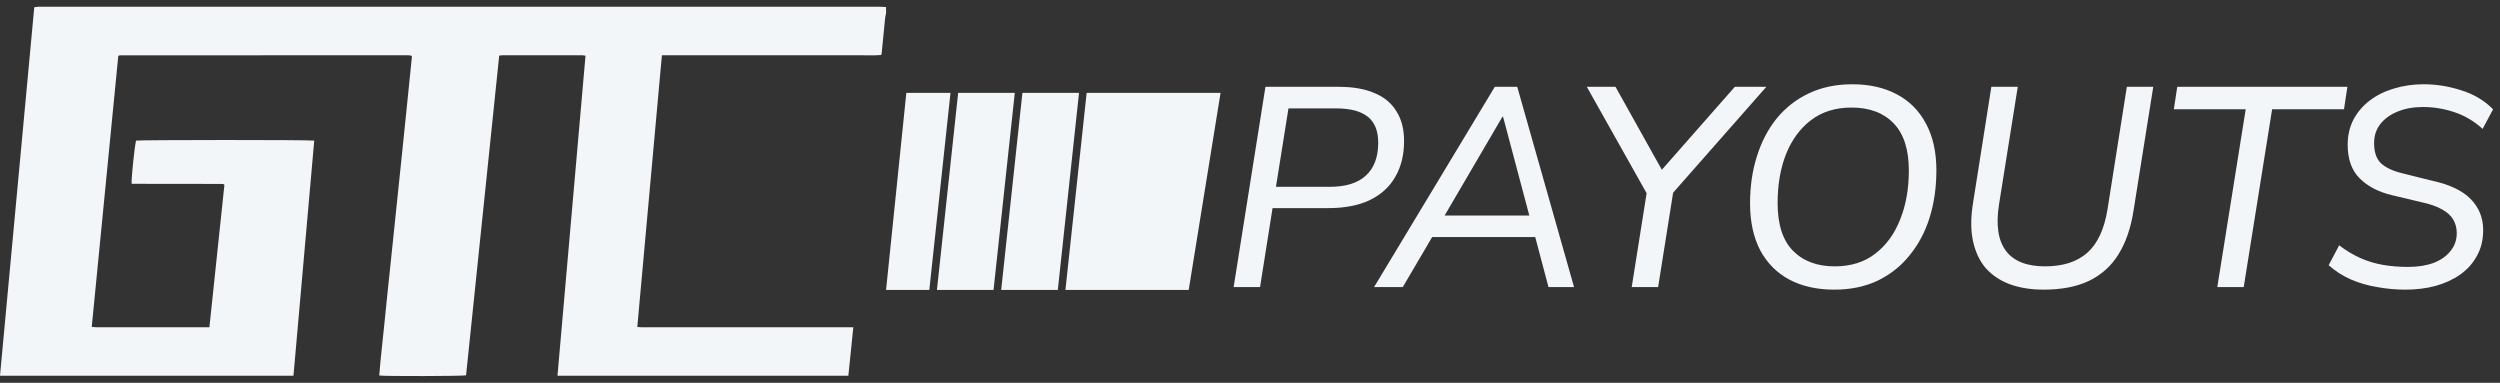 <svg width="209" height="32" viewBox="0 0 209 32" fill="none" xmlns="http://www.w3.org/2000/svg">
<rect x="0" y="0" width="209" height="32" fill="#333333" stroke="none"/>
<path d="M74.075 1.126C74.05 1.243 74.013 1.356 74 1.474C73.899 2.484 73.803 3.493 73.703 4.504C73.702 4.525 73.685 4.545 73.659 4.599C73.011 4.651 72.341 4.614 71.672 4.619C70.989 4.627 70.302 4.619 69.619 4.619H55.335C54.645 12.197 53.963 19.744 53.278 27.336C53.422 27.347 53.54 27.361 53.658 27.361C54.488 27.363 55.319 27.361 56.149 27.361H71.337C71.195 28.741 71.061 30.068 70.923 31.412H46.605C47.386 22.489 48.166 13.593 48.949 4.658C48.835 4.643 48.741 4.619 48.647 4.619C46.437 4.618 44.226 4.618 42.014 4.619C41.937 4.619 41.859 4.634 41.734 4.645C40.804 13.558 39.891 22.473 38.963 31.377C38.692 31.448 32.117 31.463 31.706 31.392C31.816 29.911 32.002 28.433 32.146 26.951C32.288 25.463 32.452 23.977 32.606 22.491C32.761 21.006 32.916 19.518 33.07 18.032C33.223 16.557 33.378 15.081 33.531 13.606C33.684 12.12 33.836 10.632 33.989 9.146C34.142 7.662 34.293 6.176 34.438 4.731C34.402 4.678 34.396 4.669 34.389 4.661C34.381 4.654 34.37 4.647 34.359 4.645C34.271 4.636 34.183 4.619 34.094 4.619C26.071 4.619 18.046 4.623 10.023 4.627C9.992 4.627 9.96 4.647 9.889 4.671C9.152 12.2 8.414 19.744 7.67 27.33C7.83 27.343 7.968 27.361 8.106 27.361C11.091 27.363 14.076 27.361 17.063 27.361H17.506C17.928 23.366 18.344 19.401 18.761 15.46C18.724 15.425 18.716 15.416 18.707 15.409C18.698 15.402 18.689 15.395 18.68 15.391C18.657 15.385 18.635 15.382 18.613 15.38C18.58 15.378 18.547 15.376 18.514 15.376C16.022 15.373 13.531 15.371 11.039 15.367C11.03 15.367 11.019 15.36 11.008 15.358C10.955 15.102 11.233 12.346 11.373 11.757C11.638 11.691 25.911 11.684 26.27 11.757C25.692 18.3 25.115 24.85 24.533 31.414H0C0.956 21.141 1.91 10.882 2.865 0.606C2.97 0.589 3.055 0.571 3.14 0.565C3.241 0.558 3.342 0.564 3.442 0.564C26.808 0.564 50.174 0.564 73.54 0.564C73.718 0.564 73.895 0.582 74.075 0.591V1.128V1.126Z" fill="#F2F6F9"/>
<path d="M90.207 7.762H85.474L83.7 24.238H88.433L90.207 7.762Z" fill="#F2F6F9"/>
<path d="M78.328 24.238H83.061L84.836 7.762H80.103L78.328 24.238Z" fill="#F2F6F9"/>
<path d="M79.462 7.762H75.77L74.075 24.238H77.691L79.462 7.762Z" fill="#F2F6F9"/>
<path d="M90.845 7.762L89.07 24.238L99.376 24.238L102.039 7.762H90.845Z" fill="#F2F6F9"/>
<path d="M103.132 24L105.791 7.259H111.942C113.113 7.259 114.103 7.433 114.91 7.781C115.717 8.114 116.327 8.62 116.738 9.301C117.166 9.966 117.38 10.797 117.38 11.794C117.38 12.95 117.134 13.947 116.643 14.786C116.168 15.625 115.456 16.274 114.506 16.733C113.572 17.177 112.417 17.398 111.039 17.398H106.385L105.34 24H103.132ZM106.67 15.617H111.182C112.496 15.617 113.493 15.309 114.174 14.691C114.87 14.058 115.219 13.14 115.219 11.937C115.219 10.939 114.926 10.211 114.34 9.752C113.754 9.293 112.884 9.063 111.728 9.063H107.715L106.67 15.617ZM114.873 24L124.965 7.259H126.841L131.591 24H129.454L128.219 19.346L129.002 19.821H118.958L119.979 19.393L117.272 24H114.873ZM125.607 9.752L120.549 18.396L120.026 18.016H128.527L127.958 18.42L125.654 9.752H125.607ZM136.411 24L137.788 15.332L138.025 16.805L132.659 7.259H135.057L139.141 14.573H138.595L145.031 7.259H147.666L139.26 16.805L139.996 15.332L138.619 24H136.411ZM153.333 24.214C151.909 24.214 150.666 23.937 149.605 23.383C148.56 22.828 147.745 22.013 147.159 20.937C146.589 19.844 146.304 18.53 146.304 16.995C146.304 15.586 146.494 14.28 146.874 13.077C147.254 11.858 147.808 10.797 148.537 9.895C149.281 8.992 150.175 8.296 151.22 7.805C152.281 7.298 153.492 7.045 154.853 7.045C156.278 7.045 157.513 7.322 158.558 7.876C159.618 8.43 160.434 9.245 161.004 10.322C161.589 11.399 161.882 12.704 161.882 14.24C161.882 15.665 161.692 16.987 161.312 18.206C160.932 19.409 160.37 20.462 159.626 21.364C158.898 22.267 158.004 22.971 156.943 23.478C155.898 23.968 154.695 24.214 153.333 24.214ZM153.381 22.267C154.726 22.267 155.851 21.918 156.753 21.222C157.671 20.525 158.368 19.575 158.843 18.372C159.333 17.169 159.579 15.8 159.579 14.264C159.579 12.491 159.151 11.169 158.296 10.298C157.457 9.428 156.286 8.992 154.782 8.992C153.452 8.992 152.328 9.34 151.41 10.037C150.508 10.718 149.811 11.66 149.32 12.863C148.845 14.066 148.608 15.435 148.608 16.971C148.608 18.76 149.035 20.09 149.89 20.96C150.745 21.831 151.909 22.267 153.381 22.267ZM170.846 24.214C169.785 24.214 168.843 24.063 168.02 23.762C167.213 23.462 166.54 23.011 166.002 22.409C165.479 21.792 165.123 21.024 164.933 20.106C164.743 19.187 164.751 18.119 164.957 16.9L166.477 7.259H168.685L167.118 17.09C166.849 18.799 167.039 20.09 167.688 20.96C168.337 21.831 169.429 22.267 170.965 22.267C172.469 22.267 173.648 21.887 174.503 21.127C175.358 20.367 175.92 19.156 176.189 17.493L177.804 7.259H180.012L178.374 17.541C178.152 19.013 177.733 20.248 177.115 21.245C176.514 22.227 175.69 22.971 174.646 23.478C173.617 23.968 172.35 24.214 170.846 24.214ZM185.366 24L187.741 9.135H181.733L182.018 7.259H196.242L195.957 9.135H189.949L187.575 24H185.366ZM201.111 24.214C200.303 24.214 199.512 24.142 198.736 24C197.96 23.873 197.224 23.66 196.527 23.359C195.847 23.058 195.229 22.662 194.675 22.172L195.554 20.509C196.14 20.953 196.733 21.309 197.335 21.578C197.952 21.847 198.585 22.037 199.235 22.148C199.899 22.259 200.588 22.314 201.301 22.314C202.124 22.314 202.836 22.203 203.438 21.982C204.055 21.744 204.53 21.412 204.862 20.984C205.211 20.557 205.385 20.058 205.385 19.488C205.385 19.076 205.29 18.704 205.1 18.372C204.91 18.04 204.601 17.755 204.174 17.517C203.746 17.264 203.161 17.058 202.417 16.9L199.923 16.306C198.815 16.037 197.928 15.57 197.264 14.905C196.599 14.24 196.266 13.306 196.266 12.103C196.266 11.327 196.425 10.631 196.741 10.013C197.074 9.38 197.533 8.842 198.118 8.399C198.704 7.955 199.377 7.623 200.137 7.401C200.913 7.164 201.736 7.045 202.607 7.045C203.667 7.045 204.712 7.211 205.741 7.544C206.786 7.86 207.68 8.391 208.424 9.135L207.546 10.773C206.833 10.124 206.042 9.657 205.171 9.372C204.316 9.087 203.446 8.945 202.559 8.945C201.768 8.945 201.063 9.071 200.446 9.325C199.828 9.578 199.345 9.926 198.997 10.37C198.649 10.813 198.475 11.343 198.475 11.96C198.475 12.72 198.665 13.282 199.045 13.646C199.44 14.011 200.026 14.288 200.802 14.478L203.271 15.095C204.76 15.412 205.852 15.926 206.549 16.639C207.245 17.351 207.593 18.214 207.593 19.227C207.593 20.05 207.419 20.77 207.071 21.388C206.738 22.005 206.271 22.528 205.67 22.955C205.084 23.367 204.395 23.683 203.604 23.905C202.828 24.111 201.997 24.214 201.111 24.214Z" fill="#F2F6F9"/>
</svg>
